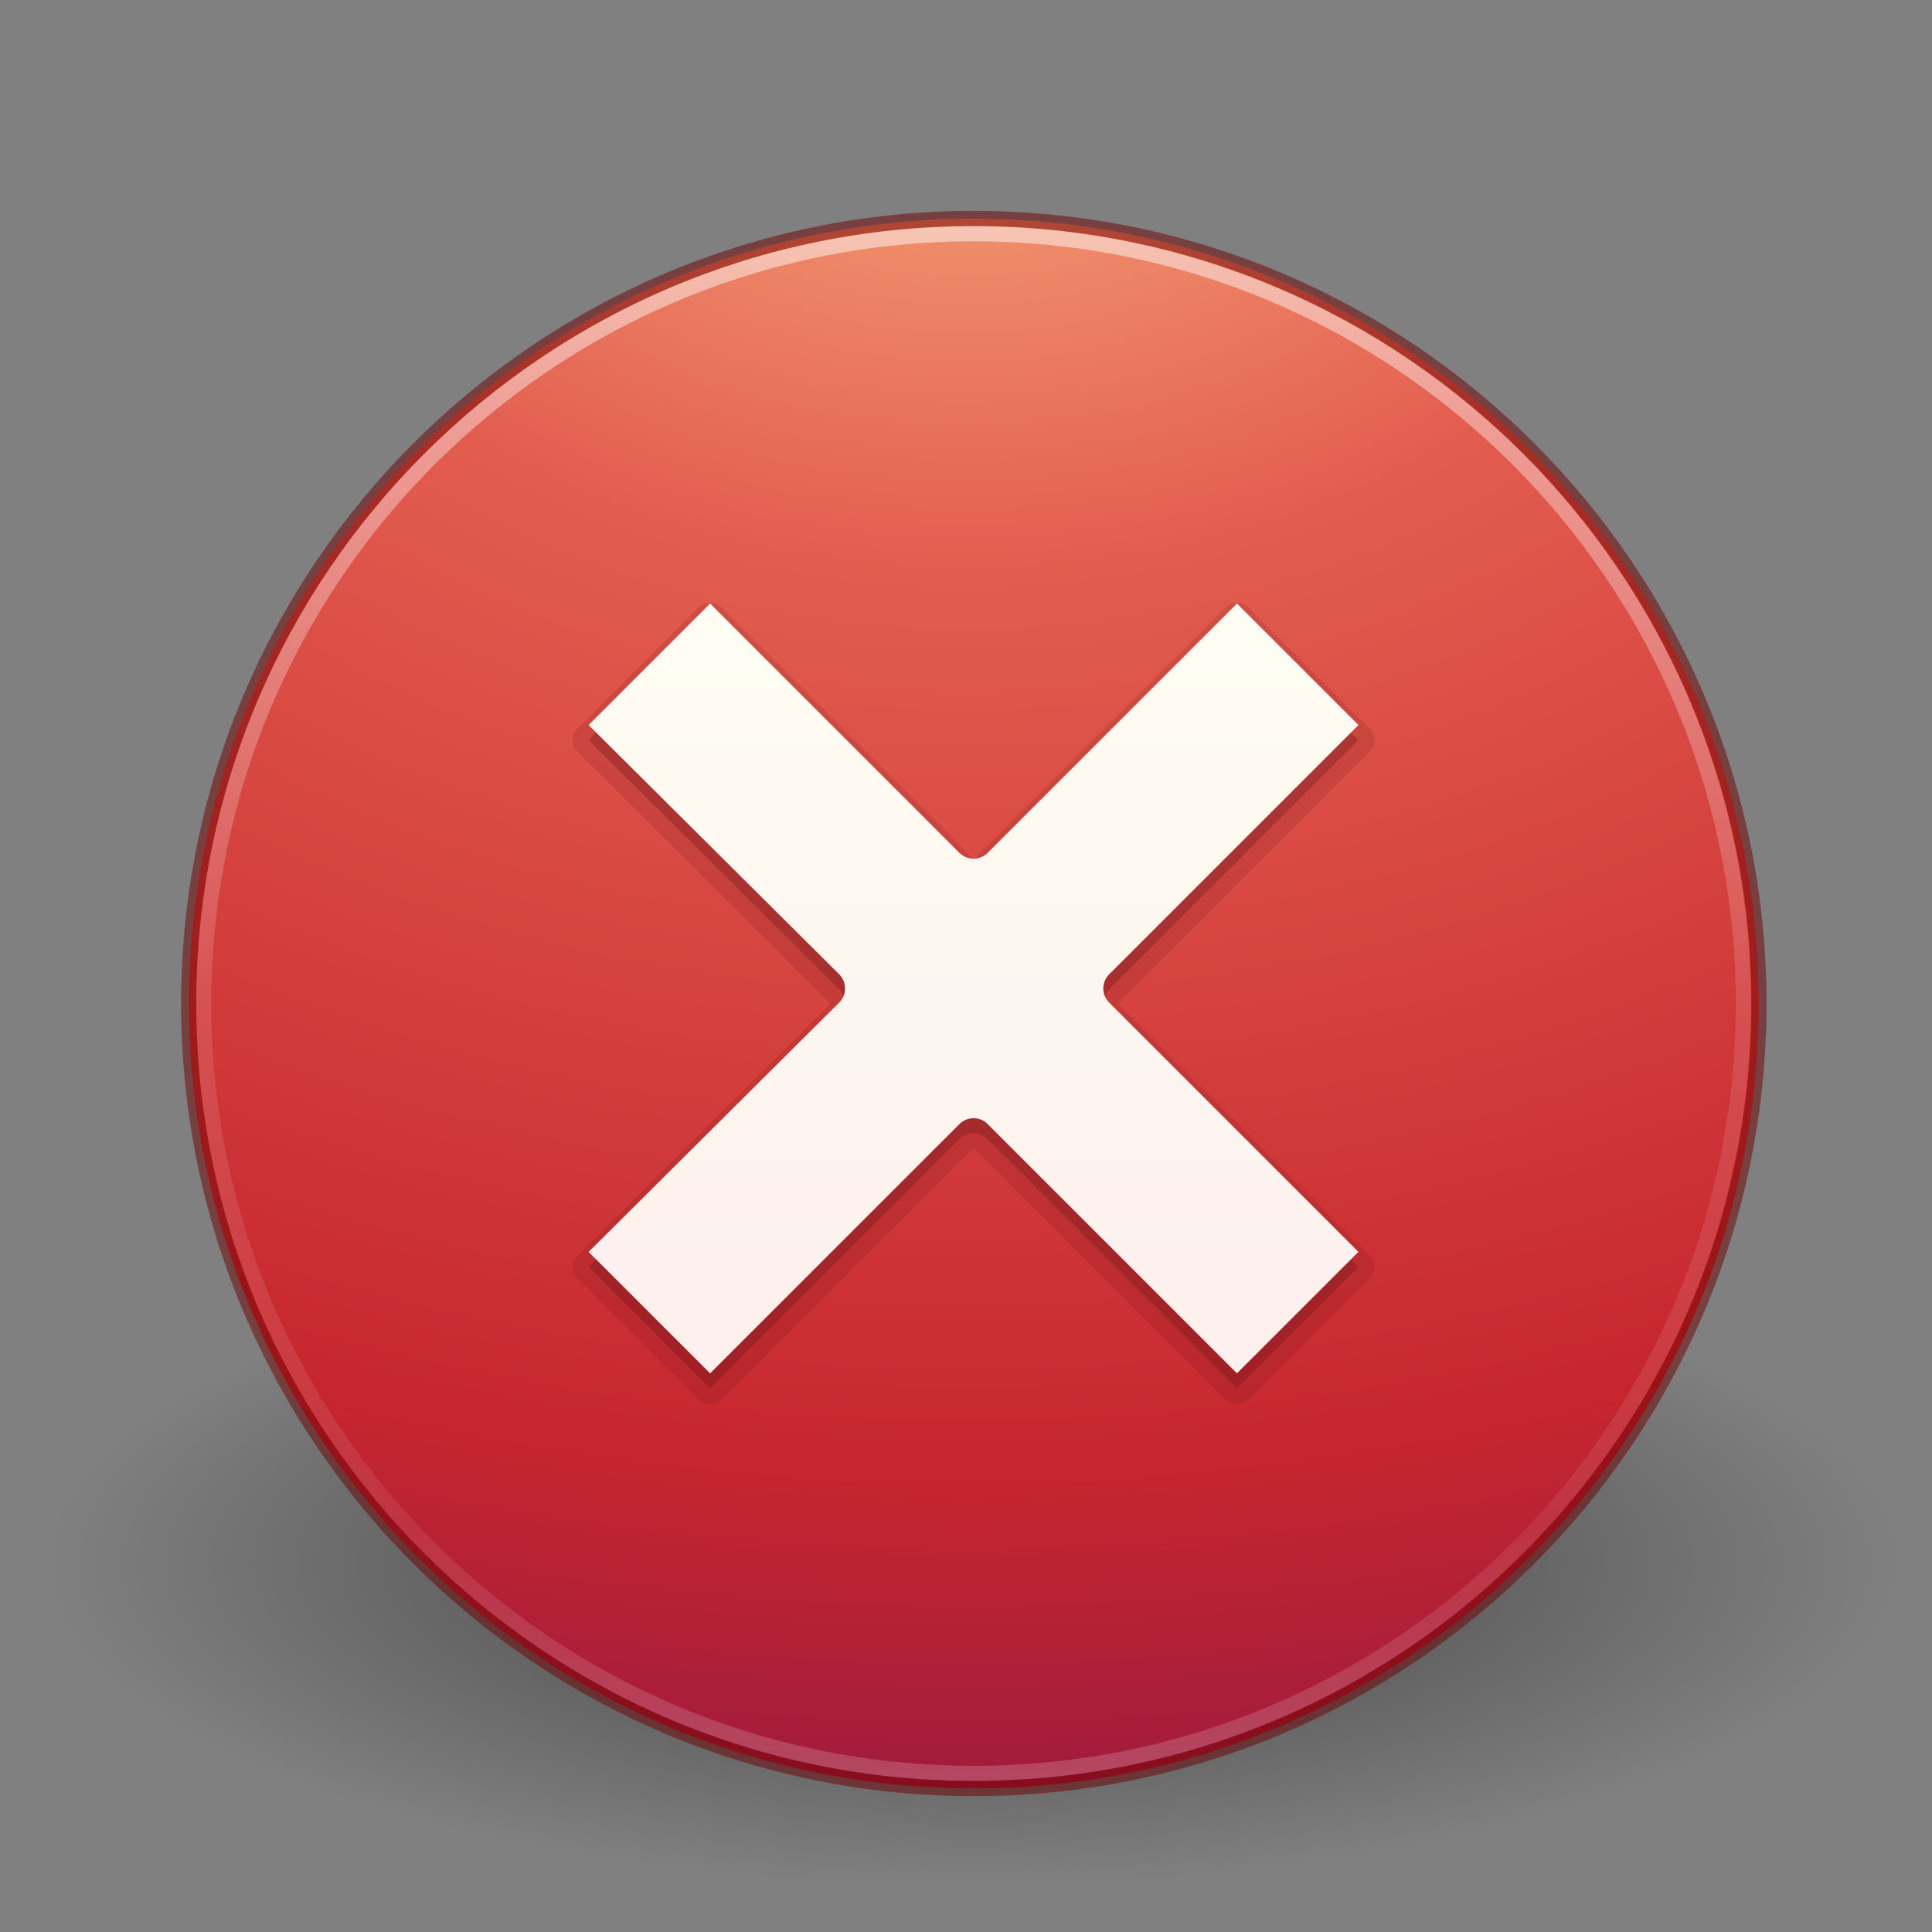 <?xml version="1.0" encoding="UTF-8" standalone="no"?>
<svg
   xmlns:dc="http://purl.org/dc/elements/1.1/"
   xmlns:cc="http://creativecommons.org/ns#"
   xmlns:rdf="http://www.w3.org/1999/02/22-rdf-syntax-ns#"
   xmlns:svg="http://www.w3.org/2000/svg"
   xmlns="http://www.w3.org/2000/svg"
   xmlns:xlink="http://www.w3.org/1999/xlink"
   id="svg3767"
   height="128"
   width="128"
   version="1.1">
  <rect width="100%" height="100%" fill="#808080" stroke="none"/>
  <defs
     id="defs3769">
    <linearGradient
       id="linearGradient3242">
      <stop
         offset="0"
         style="stop-color:#f8b17e;stop-opacity:1"
         id="stop3244" />
      <stop
         offset="0.262"
         style="stop-color:#e35d4f;stop-opacity:1"
         id="stop3246" />
      <stop
         offset="0.661"
         style="stop-color:#c6262e;stop-opacity:1"
         id="stop3248" />
      <stop
         offset="1"
         style="stop-color:#690b54;stop-opacity:1"
         id="stop3250" />
    </linearGradient>
    <linearGradient
       id="linearGradient8838">
      <stop
         offset="0"
         style="stop-color:#000000;stop-opacity:1"
         id="stop8840" />
      <stop
         offset="1"
         style="stop-color:#000000;stop-opacity:0"
         id="stop8842" />
    </linearGradient>
    <radialGradient
       gradientTransform="matrix(5.775,0,0,2.009,-297.144,94.223)"
       gradientUnits="userSpaceOnUse"
       xlink:href="#linearGradient8838"
       id="radialGradient3765"
       fy="4.625"
       fx="62.625"
       r="10.625"
       cy="4.625"
       cx="62.625" />
    <linearGradient
       id="linearGradient4011">
      <stop
         offset="0"
         style="stop-color:#ffffff;stop-opacity:1"
         id="stop4013" />
      <stop
         offset="0.508"
         style="stop-color:#ffffff;stop-opacity:0.235"
         id="stop4015" />
      <stop
         offset="0.835"
         style="stop-color:#ffffff;stop-opacity:0.157"
         id="stop4017" />
      <stop
         offset="1"
         style="stop-color:#ffffff;stop-opacity:0.392"
         id="stop4019" />
    </linearGradient>
    <linearGradient
       gradientTransform="matrix(2.757,0,0,2.757,-133.252,-3.415)"
       gradientUnits="userSpaceOnUse"
       xlink:href="#linearGradient4011"
       id="linearGradient3318"
       y2="44.341"
       x2="71.204"
       y1="6.238"
       x1="71.204" />
    <radialGradient
       xlink:href="#linearGradient3242"
       id="radialGradient3022"
       gradientUnits="userSpaceOnUse"
       gradientTransform="matrix(0,7.385,-9.748,0,103.415,-164.094)"
       cx="21.995"
       cy="4.038"
       fx="21.995"
       fy="4.038"
       r="20.397" />
    <linearGradient
       xlink:href="#linearGradient5803-2-7-6"
       id="linearGradient3124-5"
       gradientUnits="userSpaceOnUse"
       gradientTransform="matrix(1.594,0,0,1.582,-78.622,16.026)"
       x1="90.944"
       y1="15.347"
       x2="90.944"
       y2="56.572" />
    <linearGradient
       id="linearGradient5803-2-7-6">
      <stop
         offset="0"
         style="stop-color:#fffdf3;stop-opacity:1"
         id="stop5805-3-6-9" />
      <stop
         offset="1"
         style="stop-color:#fbebeb;stop-opacity:1"
         id="stop5807-0-0-0" />
    </linearGradient>
  </defs>
  <path
     d="m 125.879,103.513 c 0,11.786 -27.472,21.341 -61.36,21.341 -33.888,0 -61.36,-9.555 -61.36,-21.341 0,-11.786 27.472,-21.341 61.36,-21.341 33.888,0 61.36,9.555 61.36,21.341 l 0,0 z"
     id="path8836"
     style="display:inline;overflow:visible;visibility:visible;opacity:0.5;fill:url(#radialGradient3765);fill-opacity:1;fill-rule:evenodd;stroke:none;stroke-width:1;marker:none" />
  <path
     style="fill:url(#radialGradient3022);fill-opacity:1;stroke:none;stroke-width:1.004;stroke-linecap:round;stroke-linejoin:round;stroke-miterlimit:4;stroke-dasharray:none;stroke-dashoffset:0;stroke-opacity:1"
     id="path2555-2"
     d="m 64.519,14.486 c -28.692,0 -52,23.308 -52,52 0,28.692 23.308,52 52,52 28.692,0 52,-23.308 52,-52 0,-28.692 -23.308,-52 -52,-52 z" />
  <path
     d="M 115.5,66.486 C 115.5,94.654 92.665,117.488 64.501,117.488 36.334,117.488 13.5,94.654 13.5,66.486 c 0,-28.166 22.834,-50.998 51.001,-50.998 28.164,0 50.999,22.832 50.999,50.998 l 0,0 z"
     id="path8655-6"
     style="color:#000000;display:inline;overflow:visible;visibility:visible;opacity:0.5;fill:none;stroke:url(#linearGradient3318);stroke-width:1;stroke-linecap:round;stroke-linejoin:round;stroke-miterlimit:4;stroke-dasharray:none;stroke-dashoffset:0;stroke-opacity:1;marker:none;enable-background:accumulate" />
  <path
     d="m 64.519,14.472 c -28.702,0 -52.018,23.315 -52.018,52.014 0,28.7 23.316,52.014 52.018,52.014 28.702,0 52.018,-23.315 52.018,-52.014 0,-28.7 -23.316,-52.014 -52.018,-52.014 z"
     id="path2555-21"
     style="color:#000000;clip-rule:nonzero;display:inline;overflow:visible;visibility:visible;opacity:0.5;isolation:auto;mix-blend-mode:normal;color-interpolation:sRGB;color-interpolation-filters:linearRGB;solid-color:#000000;solid-opacity:1;fill:none;fill-opacity:1;fill-rule:nonzero;stroke:#6f0000;stroke-width:1;stroke-linecap:round;stroke-linejoin:round;stroke-miterlimit:4;stroke-dasharray:none;stroke-dashoffset:0;stroke-opacity:1;color-rendering:auto;image-rendering:auto;shape-rendering:auto;text-rendering:auto;enable-background:accumulate;marker:none;filter-blend-mode:normal;filter-gaussianBlur-deviation:0" />
  <path
     d="m 47.033,39.926 a 1.063,1.063 0 0 0 -0.736,0.311 l -8.049,8.049 a 1.063,1.063 0 0 0 0.002,1.506 l 16.6,16.514 c 0.108,0.111 0.108,0.256 0,0.367 L 38.25,83.186 a 1.063,1.063 0 0 0 -0.002,1.506 l 8.049,8.049 a 1.063,1.063 0 0 0 1.504,0 l 16.514,-16.516 0.002,0 c 0.111,-0.108 0.256,-0.108 0.367,0 l 16.516,16.516 a 1.063,1.063 0 0 0 1.504,0 l 8.049,-8.049 a 1.063,1.063 0 0 0 0,-1.504 l -16.516,-16.514 0,-0.002 c -0.108,-0.111 -0.108,-0.256 0,-0.367 5.74e-4,-5.89e-4 -5.8e-4,-0.001 0,-0.002 L 90.752,49.789 a 1.063,1.063 0 0 0 0,-1.504 l -8.049,-8.049 a 1.063,1.063 0 0 0 -1.504,0 L 64.684,56.752 c -0.111,0.108 -0.256,0.108 -0.367,0 l -0.002,0 -16.514,-16.516 a 1.063,1.063 0 0 0 -0.768,-0.311 z"
     id="path4407"
     style="color:#000000;clip-rule:nonzero;display:inline;overflow:visible;visibility:visible;opacity:0.15;isolation:auto;mix-blend-mode:normal;color-interpolation:sRGB;color-interpolation-filters:linearRGB;solid-color:#000000;solid-opacity:1;fill:#661215;fill-opacity:1;fill-rule:evenodd;stroke:none;stroke-width:1;stroke-linecap:butt;stroke-linejoin:miter;stroke-miterlimit:4;stroke-dasharray:none;stroke-dashoffset:0;stroke-opacity:1;marker:none;color-rendering:auto;image-rendering:auto;shape-rendering:auto;text-rendering:auto;enable-background:accumulate;filter-blend-mode:normal;filter-gaussianBlur-deviation:0" />
  <path
     d="M 47.048,40.988 39,49.036 55.605,65.556 c 0.51,0.517 0.51,1.347 0,1.864 L 39,83.94 47.048,91.988 63.568,75.468 c 0.517,-0.51 1.347,-0.51 1.864,0 L 81.952,91.988 90,83.94 73.48,67.42 c -0.51,-0.517 -0.51,-1.347 0,-1.864 L 90,49.036 81.952,40.988 65.432,57.508 c -0.517,0.51 -1.347,0.51 -1.864,0 L 47.048,40.988 Z"
     id="path3256-6"
     style="color:#000000;clip-rule:nonzero;display:inline;overflow:visible;visibility:visible;opacity:0.3;isolation:auto;mix-blend-mode:normal;color-interpolation:sRGB;color-interpolation-filters:linearRGB;solid-color:#000000;solid-opacity:1;fill:#661215;fill-opacity:1;fill-rule:evenodd;stroke:none;stroke-width:1;stroke-linecap:butt;stroke-linejoin:miter;stroke-miterlimit:4;stroke-dasharray:none;stroke-dashoffset:0;stroke-opacity:1;marker:none;color-rendering:auto;image-rendering:auto;shape-rendering:auto;text-rendering:auto;enable-background:accumulate;filter-blend-mode:normal;filter-gaussianBlur-deviation:0" />
  <path
     d="M 47.048,39.988 39,48.036 55.605,64.556 c 0.51,0.517 0.51,1.347 0,1.864 L 39,82.94 47.048,90.988 63.568,74.468 c 0.517,-0.51 1.347,-0.51 1.864,0 L 81.952,90.988 90,82.94 73.48,66.42 c -0.51,-0.517 -0.51,-1.347 0,-1.864 L 90,48.036 81.952,39.988 65.432,56.508 c -0.517,0.51 -1.347,0.51 -1.864,0 L 47.048,39.988 Z"
     id="path3256"
     style="fill:url(#linearGradient3124-5);fill-opacity:1;fill-rule:nonzero;stroke:none;color:#000000;clip-rule:nonzero;display:inline;overflow:visible;visibility:visible;opacity:1;isolation:auto;mix-blend-mode:normal;color-interpolation:sRGB;color-interpolation-filters:linearRGB;solid-color:#000000;solid-opacity:1;stroke-width:1;stroke-linecap:butt;stroke-linejoin:miter;stroke-miterlimit:4;stroke-dasharray:none;stroke-dashoffset:0;stroke-opacity:1;marker:none;filter-blend-mode:normal;filter-gaussianBlur-deviation:0;color-rendering:auto;image-rendering:auto;shape-rendering:auto;text-rendering:auto;enable-background:accumulate" />
</svg>

